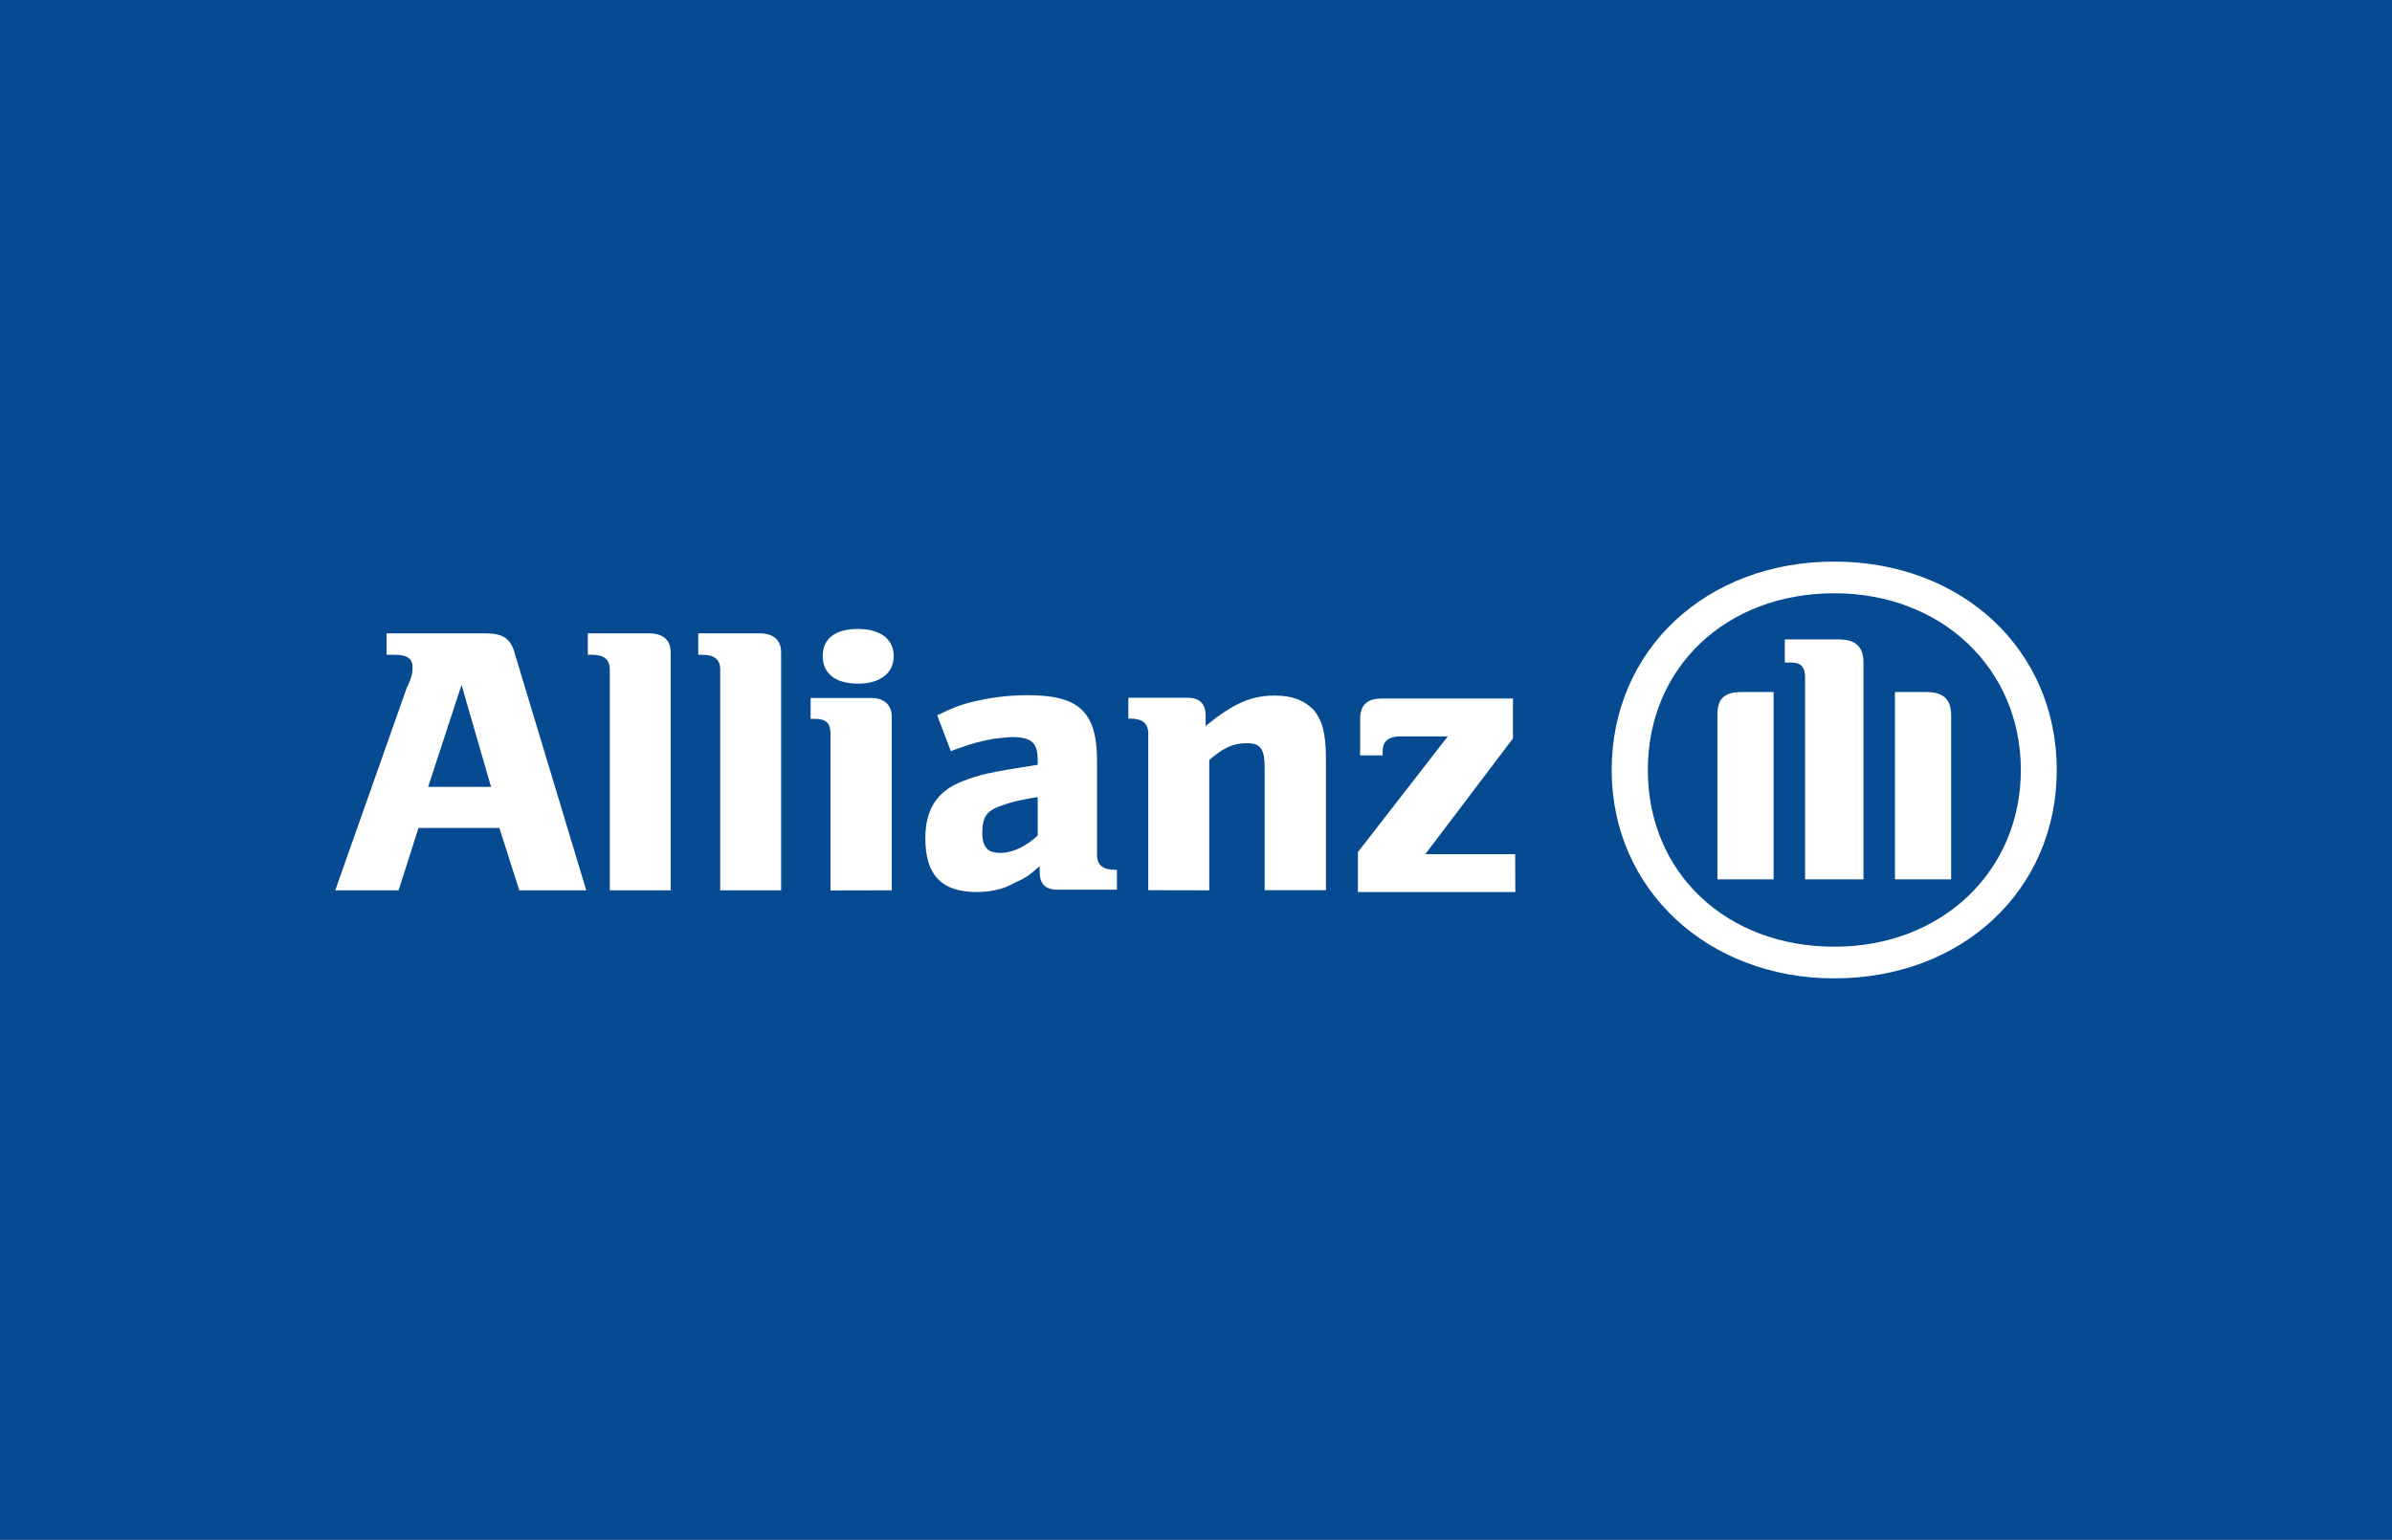 <svg width="264" height="170" viewBox="0 0 264 170" fill="none" xmlns="http://www.w3.org/2000/svg">
<rect width="264" height="170" fill="#064B92"/>
<g clip-path="url(#clip0_4276_202)">
<path d="M54.197 86.876H47.249L50.938 75.608L54.197 86.876ZM43.991 98.292L46.187 91.407H55.116L57.312 98.292H64.705L56.824 72.179C56.379 70.471 55.503 69.92 53.565 69.92H42.67V72.287H43.546C44.866 72.287 45.527 72.663 45.527 73.618C45.527 74.196 45.527 74.613 44.866 76.011L37 98.292" fill="white"/>
<path d="M74.021 98.292V72.004C74.021 70.633 73.145 69.92 71.638 69.92H64.877V72.287H65.322C66.642 72.287 67.303 72.797 67.303 73.9V98.292M86.208 98.292V72.004C86.208 70.633 85.332 69.92 83.825 69.92H77.064V72.287H77.509C78.83 72.287 79.49 72.797 79.49 73.9V98.292" fill="white"/>
<path d="M98.639 72.421C98.639 70.538 97.103 69.436 94.721 69.436C92.122 69.436 90.802 70.538 90.802 72.421C90.802 74.303 92.122 75.473 94.721 75.473C97.103 75.473 98.639 74.344 98.639 72.421ZM98.424 98.291V79.144C98.424 77.813 97.549 77.06 96.228 77.06H89.467V79.359H89.912C91.232 79.359 91.663 79.87 91.663 81.04V98.305M114.53 87.992V92.241C113.21 93.478 111.717 94.163 110.396 94.163C109.075 94.163 108.415 93.585 108.415 91.972C108.415 90.224 108.86 89.538 110.396 88.987C111.487 88.57 112.592 88.301 114.53 87.992ZM104.941 82.922L105.602 82.68C107.353 82.035 108.415 81.793 109.736 81.551C110.396 81.484 111.272 81.376 111.717 81.376C113.913 81.376 114.53 82.062 114.53 83.917V84.428C111.501 84.912 110.611 85.047 108.86 85.423C107.984 85.625 107.109 85.907 106.262 86.243C103.448 87.306 102.128 89.323 102.128 92.55C102.128 96.557 103.879 98.48 107.798 98.48C109.334 98.48 110.827 98.144 111.932 97.485C113.023 97.001 113.468 96.759 114.746 95.629V96.275C114.746 97.606 115.406 98.224 116.727 98.224H123.272V96.032H123.057C121.736 96.032 121.076 95.481 121.076 94.392V84.011C121.076 78.593 119.095 76.75 113.468 76.75C111.487 76.75 109.779 76.952 108.013 77.329C106.262 77.705 105.415 78.014 103.434 78.969M133.464 98.291V83.904C135 82.573 136.062 82.048 137.598 82.048C139.134 82.048 139.579 82.667 139.579 84.818V98.278H146.34V83.783C146.34 80.798 145.895 79.534 145.02 78.404C143.929 77.302 142.637 76.791 140.67 76.791C138.072 76.791 136.091 77.678 133.062 80.152V79.023C133.062 77.692 132.402 77.033 131.081 77.033H124.536V79.332H124.751C126.072 79.332 126.732 79.843 126.732 81.013V98.278" fill="white"/>
<path d="M167.226 94.298H157.307L166.982 81.524V77.113H152.599C150.862 77.113 150.115 77.812 150.115 79.439V83.393H152.599V82.922C152.599 81.766 153.345 81.295 154.58 81.295H159.791L149.871 94.069V98.48H167.241" fill="white"/>
<path d="M205.668 97.082V73.147C205.668 71.291 204.678 70.592 202.941 70.592H196.984V73.147H197.73C198.721 73.147 199.223 73.618 199.223 74.774V97.082H205.668ZM209.142 97.082H215.344V78.956C215.344 77.1 214.353 76.401 212.616 76.401H209.142V97.082ZM195.749 97.082V76.401H192.275C190.294 76.401 189.548 77.1 189.548 78.956V97.082H195.749ZM223.038 85.007C223.038 96.154 214.353 104.517 202.453 104.517C190.553 104.517 181.868 96.382 181.868 85.007C181.868 73.631 190.553 65.496 202.453 65.496C214.353 65.496 223.038 73.86 223.038 85.007ZM227 85.007C227 71.762 216.578 62 202.439 62C188.299 62 177.878 71.762 177.878 85.007C177.878 98.251 188.543 108.013 202.439 108.013C216.578 108.013 227 98.251 227 85.007Z" fill="white"/>
</g>
<defs>
<clipPath id="clip0_4276_202">
<rect width="190" height="46" fill="white" transform="translate(37 62)"/>
</clipPath>
</defs>
</svg>
